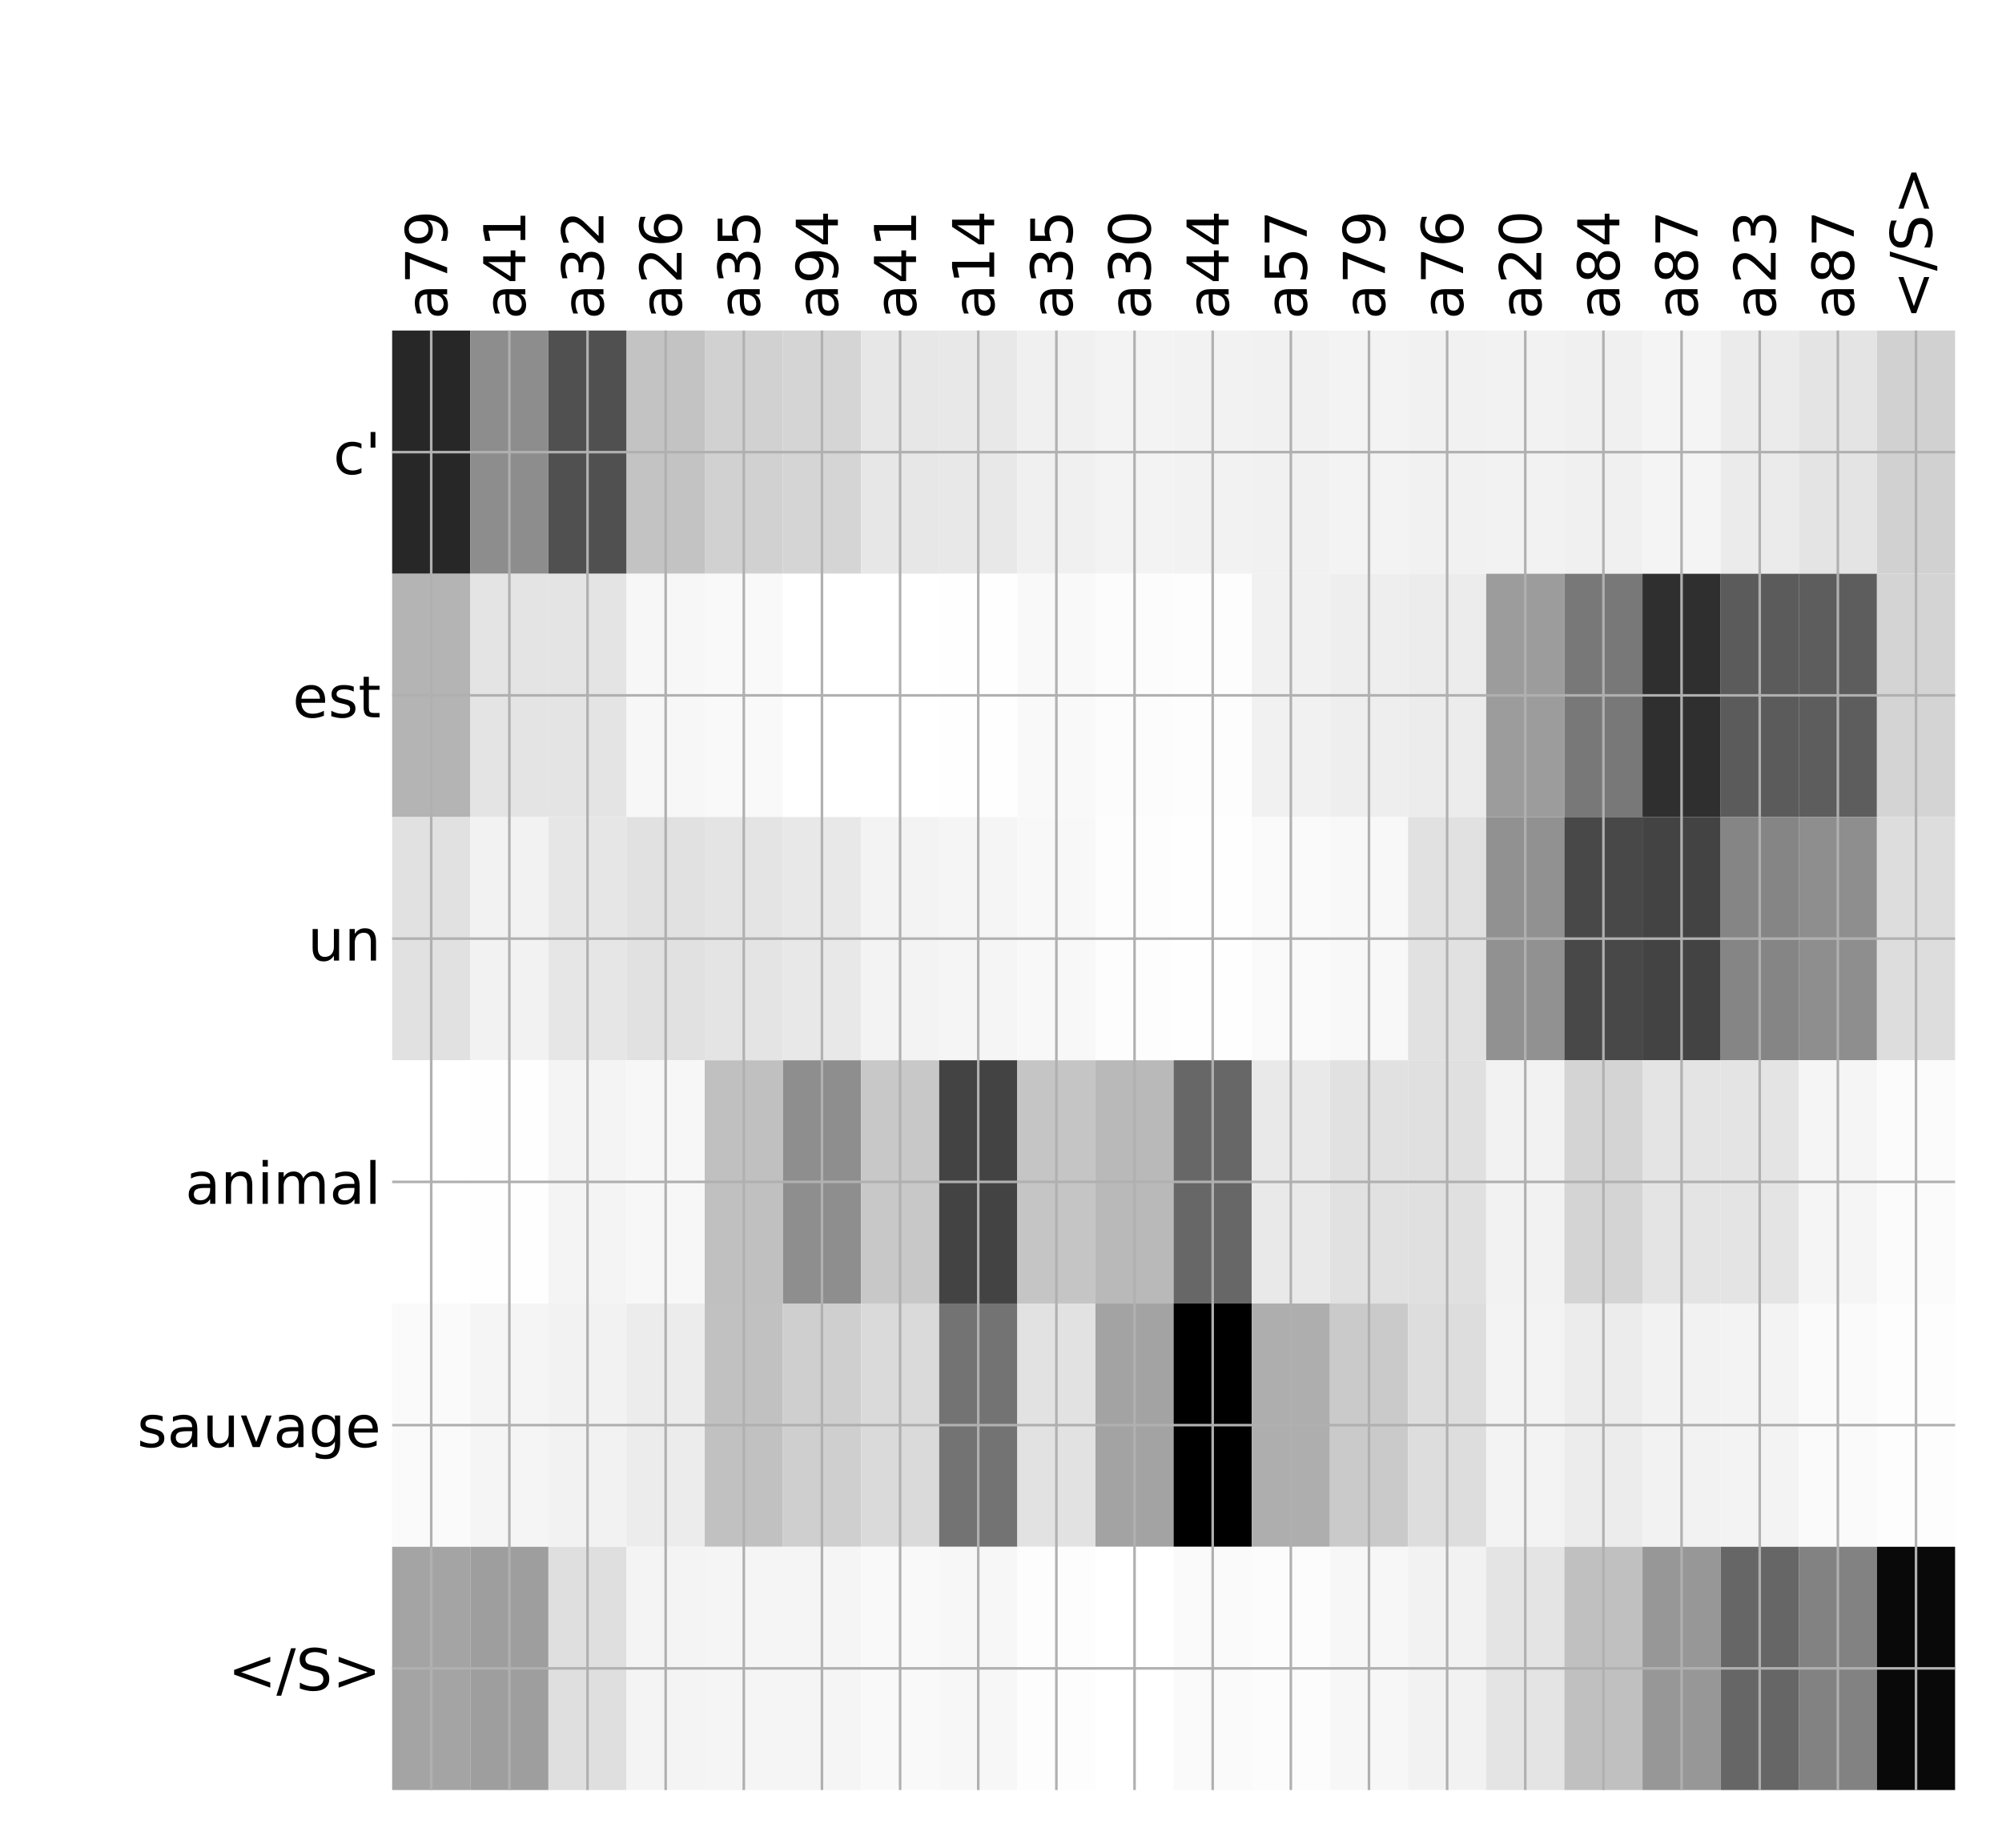 <?xml version="1.0" encoding="utf-8" standalone="no"?>
<!DOCTYPE svg PUBLIC "-//W3C//DTD SVG 1.1//EN"
  "http://www.w3.org/Graphics/SVG/1.1/DTD/svg11.dtd">
<!-- Created with matplotlib (http://matplotlib.org/) -->
<svg height="576pt" version="1.1" viewBox="0 0 624 576" width="624pt" xmlns="http://www.w3.org/2000/svg" xmlns:xlink="http://www.w3.org/1999/xlink">
 <defs>
  <style type="text/css">
*{stroke-linecap:butt;stroke-linejoin:round;}
  </style>
 </defs>
 <g id="figure_1">
  <g id="patch_1">
   <path d="M 0 576 
L 624 576 
L 624 0 
L 0 0 
z
" style="fill:#ffffff;"/>
  </g>
  <g id="axes_1">
   <g id="PolyCollection_1">
    <path clip-path="url(#p185b0d05fd)" d="M 122.227 103.033 
L 122.227 178.861 
L 146.584 178.861 
L 146.584 103.033 
L 122.227 103.033 
z
" style="fill:#272727;"/>
    <path clip-path="url(#p185b0d05fd)" d="M 146.584 103.033 
L 146.584 178.861 
L 170.942 178.861 
L 170.942 103.033 
L 146.584 103.033 
z
" style="fill:#8d8d8d;"/>
    <path clip-path="url(#p185b0d05fd)" d="M 170.942 103.033 
L 170.942 178.861 
L 195.299 178.861 
L 195.299 103.033 
L 170.942 103.033 
z
" style="fill:#505050;"/>
    <path clip-path="url(#p185b0d05fd)" d="M 195.299 103.033 
L 195.299 178.861 
L 219.657 178.861 
L 219.657 103.033 
L 195.299 103.033 
z
" style="fill:#c3c3c3;"/>
    <path clip-path="url(#p185b0d05fd)" d="M 219.657 103.033 
L 219.657 178.861 
L 244.014 178.861 
L 244.014 103.033 
L 219.657 103.033 
z
" style="fill:#d1d1d1;"/>
    <path clip-path="url(#p185b0d05fd)" d="M 244.014 103.033 
L 244.014 178.861 
L 268.371 178.861 
L 268.371 103.033 
L 244.014 103.033 
z
" style="fill:#d5d5d5;"/>
    <path clip-path="url(#p185b0d05fd)" d="M 268.371 103.033 
L 268.371 178.861 
L 292.729 178.861 
L 292.729 103.033 
L 268.371 103.033 
z
" style="fill:#e7e7e7;"/>
    <path clip-path="url(#p185b0d05fd)" d="M 292.729 103.033 
L 292.729 178.861 
L 317.086 178.861 
L 317.086 103.033 
L 292.729 103.033 
z
" style="fill:#e8e8e8;"/>
    <path clip-path="url(#p185b0d05fd)" d="M 317.086 103.033 
L 317.086 178.861 
L 341.444 178.861 
L 341.444 103.033 
L 317.086 103.033 
z
" style="fill:#f0f0f0;"/>
    <path clip-path="url(#p185b0d05fd)" d="M 341.444 103.033 
L 341.444 178.861 
L 365.801 178.861 
L 365.801 103.033 
L 341.444 103.033 
z
" style="fill:#f3f3f3;"/>
    <path clip-path="url(#p185b0d05fd)" d="M 365.801 103.033 
L 365.801 178.861 
L 390.158 178.861 
L 390.158 103.033 
L 365.801 103.033 
z
" style="fill:#f2f2f2;"/>
    <path clip-path="url(#p185b0d05fd)" d="M 390.158 103.033 
L 390.158 178.861 
L 414.516 178.861 
L 414.516 103.033 
L 390.158 103.033 
z
" style="fill:#f1f1f1;"/>
    <path clip-path="url(#p185b0d05fd)" d="M 414.516 103.033 
L 414.516 178.861 
L 438.873 178.861 
L 438.873 103.033 
L 414.516 103.033 
z
" style="fill:#f3f3f3;"/>
    <path clip-path="url(#p185b0d05fd)" d="M 438.873 103.033 
L 438.873 178.861 
L 463.231 178.861 
L 463.231 103.033 
L 438.873 103.033 
z
" style="fill:#f1f1f1;"/>
    <path clip-path="url(#p185b0d05fd)" d="M 463.231 103.033 
L 463.231 178.861 
L 487.588 178.861 
L 487.588 103.033 
L 463.231 103.033 
z
" style="fill:#f2f2f2;"/>
    <path clip-path="url(#p185b0d05fd)" d="M 487.588 103.033 
L 487.588 178.861 
L 511.945 178.861 
L 511.945 103.033 
L 487.588 103.033 
z
" style="fill:#f0f0f0;"/>
    <path clip-path="url(#p185b0d05fd)" d="M 511.945 103.033 
L 511.945 178.861 
L 536.303 178.861 
L 536.303 103.033 
L 511.945 103.033 
z
" style="fill:#f4f4f4;"/>
    <path clip-path="url(#p185b0d05fd)" d="M 536.303 103.033 
L 536.303 178.861 
L 560.66 178.861 
L 560.66 103.033 
L 536.303 103.033 
z
" style="fill:#ebebeb;"/>
    <path clip-path="url(#p185b0d05fd)" d="M 560.66 103.033 
L 560.66 178.861 
L 585.018 178.861 
L 585.018 103.033 
L 560.66 103.033 
z
" style="fill:#e4e4e4;"/>
    <path clip-path="url(#p185b0d05fd)" d="M 585.018 103.033 
L 585.018 178.861 
L 609.375 178.861 
L 609.375 103.033 
L 585.018 103.033 
z
" style="fill:#d1d1d1;"/>
    <path clip-path="url(#p185b0d05fd)" d="M 122.227 178.861 
L 122.227 254.689 
L 146.584 254.689 
L 146.584 178.861 
L 122.227 178.861 
z
" style="fill:#b4b4b4;"/>
    <path clip-path="url(#p185b0d05fd)" d="M 146.584 178.861 
L 146.584 254.689 
L 170.942 254.689 
L 170.942 178.861 
L 146.584 178.861 
z
" style="fill:#e4e4e4;"/>
    <path clip-path="url(#p185b0d05fd)" d="M 170.942 178.861 
L 170.942 254.689 
L 195.299 254.689 
L 195.299 178.861 
L 170.942 178.861 
z
" style="fill:#e4e4e4;"/>
    <path clip-path="url(#p185b0d05fd)" d="M 195.299 178.861 
L 195.299 254.689 
L 219.657 254.689 
L 219.657 178.861 
L 195.299 178.861 
z
" style="fill:#f7f7f7;"/>
    <path clip-path="url(#p185b0d05fd)" d="M 219.657 178.861 
L 219.657 254.689 
L 244.014 254.689 
L 244.014 178.861 
L 219.657 178.861 
z
" style="fill:#f9f9f9;"/>
    <path clip-path="url(#p185b0d05fd)" d="M 244.014 178.861 
L 244.014 254.689 
L 268.371 254.689 
L 268.371 178.861 
L 244.014 178.861 
z
" style="fill:#ffffff;"/>
    <path clip-path="url(#p185b0d05fd)" d="M 268.371 178.861 
L 268.371 254.689 
L 292.729 254.689 
L 292.729 178.861 
L 268.371 178.861 
z
" style="fill:#ffffff;"/>
    <path clip-path="url(#p185b0d05fd)" d="M 292.729 178.861 
L 292.729 254.689 
L 317.086 254.689 
L 317.086 178.861 
L 292.729 178.861 
z
" style="fill:#fefefe;"/>
    <path clip-path="url(#p185b0d05fd)" d="M 317.086 178.861 
L 317.086 254.689 
L 341.444 254.689 
L 341.444 178.861 
L 317.086 178.861 
z
" style="fill:#f9f9f9;"/>
    <path clip-path="url(#p185b0d05fd)" d="M 341.444 178.861 
L 341.444 254.689 
L 365.801 254.689 
L 365.801 178.861 
L 341.444 178.861 
z
" style="fill:#fcfcfc;"/>
    <path clip-path="url(#p185b0d05fd)" d="M 365.801 178.861 
L 365.801 254.689 
L 390.158 254.689 
L 390.158 178.861 
L 365.801 178.861 
z
" style="fill:#fdfdfd;"/>
    <path clip-path="url(#p185b0d05fd)" d="M 390.158 178.861 
L 390.158 254.689 
L 414.516 254.689 
L 414.516 178.861 
L 390.158 178.861 
z
" style="fill:#f1f1f1;"/>
    <path clip-path="url(#p185b0d05fd)" d="M 414.516 178.861 
L 414.516 254.689 
L 438.873 254.689 
L 438.873 178.861 
L 414.516 178.861 
z
" style="fill:#eeeeee;"/>
    <path clip-path="url(#p185b0d05fd)" d="M 438.873 178.861 
L 438.873 254.689 
L 463.231 254.689 
L 463.231 178.861 
L 438.873 178.861 
z
" style="fill:#ececec;"/>
    <path clip-path="url(#p185b0d05fd)" d="M 463.231 178.861 
L 463.231 254.689 
L 487.588 254.689 
L 487.588 178.861 
L 463.231 178.861 
z
" style="fill:#9c9c9c;"/>
    <path clip-path="url(#p185b0d05fd)" d="M 487.588 178.861 
L 487.588 254.689 
L 511.945 254.689 
L 511.945 178.861 
L 487.588 178.861 
z
" style="fill:#787878;"/>
    <path clip-path="url(#p185b0d05fd)" d="M 511.945 178.861 
L 511.945 254.689 
L 536.303 254.689 
L 536.303 178.861 
L 511.945 178.861 
z
" style="fill:#2f2f2f;"/>
    <path clip-path="url(#p185b0d05fd)" d="M 536.303 178.861 
L 536.303 254.689 
L 560.66 254.689 
L 560.66 178.861 
L 536.303 178.861 
z
" style="fill:#5b5b5b;"/>
    <path clip-path="url(#p185b0d05fd)" d="M 560.66 178.861 
L 560.66 254.689 
L 585.018 254.689 
L 585.018 178.861 
L 560.66 178.861 
z
" style="fill:#5d5d5d;"/>
    <path clip-path="url(#p185b0d05fd)" d="M 585.018 178.861 
L 585.018 254.689 
L 609.375 254.689 
L 609.375 178.861 
L 585.018 178.861 
z
" style="fill:#d4d4d4;"/>
    <path clip-path="url(#p185b0d05fd)" d="M 122.227 254.689 
L 122.227 330.517 
L 146.584 330.517 
L 146.584 254.689 
L 122.227 254.689 
z
" style="fill:#e1e1e1;"/>
    <path clip-path="url(#p185b0d05fd)" d="M 146.584 254.689 
L 146.584 330.517 
L 170.942 330.517 
L 170.942 254.689 
L 146.584 254.689 
z
" style="fill:#f2f2f2;"/>
    <path clip-path="url(#p185b0d05fd)" d="M 170.942 254.689 
L 170.942 330.517 
L 195.299 330.517 
L 195.299 254.689 
L 170.942 254.689 
z
" style="fill:#e6e6e6;"/>
    <path clip-path="url(#p185b0d05fd)" d="M 195.299 254.689 
L 195.299 330.517 
L 219.657 330.517 
L 219.657 254.689 
L 195.299 254.689 
z
" style="fill:#e1e1e1;"/>
    <path clip-path="url(#p185b0d05fd)" d="M 219.657 254.689 
L 219.657 330.517 
L 244.014 330.517 
L 244.014 254.689 
L 219.657 254.689 
z
" style="fill:#e4e4e4;"/>
    <path clip-path="url(#p185b0d05fd)" d="M 244.014 254.689 
L 244.014 330.517 
L 268.371 330.517 
L 268.371 254.689 
L 244.014 254.689 
z
" style="fill:#e8e8e8;"/>
    <path clip-path="url(#p185b0d05fd)" d="M 268.371 254.689 
L 268.371 330.517 
L 292.729 330.517 
L 292.729 254.689 
L 268.371 254.689 
z
" style="fill:#f3f3f3;"/>
    <path clip-path="url(#p185b0d05fd)" d="M 292.729 254.689 
L 292.729 330.517 
L 317.086 330.517 
L 317.086 254.689 
L 292.729 254.689 
z
" style="fill:#f5f5f5;"/>
    <path clip-path="url(#p185b0d05fd)" d="M 317.086 254.689 
L 317.086 330.517 
L 341.444 330.517 
L 341.444 254.689 
L 317.086 254.689 
z
" style="fill:#f8f8f8;"/>
    <path clip-path="url(#p185b0d05fd)" d="M 341.444 254.689 
L 341.444 330.517 
L 365.801 330.517 
L 365.801 254.689 
L 341.444 254.689 
z
" style="fill:#fdfdfd;"/>
    <path clip-path="url(#p185b0d05fd)" d="M 365.801 254.689 
L 365.801 330.517 
L 390.158 330.517 
L 390.158 254.689 
L 365.801 254.689 
z
" style="fill:#fefefe;"/>
    <path clip-path="url(#p185b0d05fd)" d="M 390.158 254.689 
L 390.158 330.517 
L 414.516 330.517 
L 414.516 254.689 
L 390.158 254.689 
z
" style="fill:#fafafa;"/>
    <path clip-path="url(#p185b0d05fd)" d="M 414.516 254.689 
L 414.516 330.517 
L 438.873 330.517 
L 438.873 254.689 
L 414.516 254.689 
z
" style="fill:#f8f8f8;"/>
    <path clip-path="url(#p185b0d05fd)" d="M 438.873 254.689 
L 438.873 330.517 
L 463.231 330.517 
L 463.231 254.689 
L 438.873 254.689 
z
" style="fill:#e1e1e1;"/>
    <path clip-path="url(#p185b0d05fd)" d="M 463.231 254.689 
L 463.231 330.517 
L 487.588 330.517 
L 487.588 254.689 
L 463.231 254.689 
z
" style="fill:#919191;"/>
    <path clip-path="url(#p185b0d05fd)" d="M 487.588 254.689 
L 487.588 330.517 
L 511.945 330.517 
L 511.945 254.689 
L 487.588 254.689 
z
" style="fill:#484848;"/>
    <path clip-path="url(#p185b0d05fd)" d="M 511.945 254.689 
L 511.945 330.517 
L 536.303 330.517 
L 536.303 254.689 
L 511.945 254.689 
z
" style="fill:#434343;"/>
    <path clip-path="url(#p185b0d05fd)" d="M 536.303 254.689 
L 536.303 330.517 
L 560.66 330.517 
L 560.66 254.689 
L 536.303 254.689 
z
" style="fill:#858585;"/>
    <path clip-path="url(#p185b0d05fd)" d="M 560.66 254.689 
L 560.66 330.517 
L 585.018 330.517 
L 585.018 254.689 
L 560.66 254.689 
z
" style="fill:#8e8e8e;"/>
    <path clip-path="url(#p185b0d05fd)" d="M 585.018 254.689 
L 585.018 330.517 
L 609.375 330.517 
L 609.375 254.689 
L 585.018 254.689 
z
" style="fill:#dddddd;"/>
    <path clip-path="url(#p185b0d05fd)" d="M 122.227 330.517 
L 122.227 406.344 
L 146.584 406.344 
L 146.584 330.517 
L 122.227 330.517 
z
" style="fill:#ffffff;"/>
    <path clip-path="url(#p185b0d05fd)" d="M 146.584 330.517 
L 146.584 406.344 
L 170.942 406.344 
L 170.942 330.517 
L 146.584 330.517 
z
" style="fill:#fefefe;"/>
    <path clip-path="url(#p185b0d05fd)" d="M 170.942 330.517 
L 170.942 406.344 
L 195.299 406.344 
L 195.299 330.517 
L 170.942 330.517 
z
" style="fill:#f4f4f4;"/>
    <path clip-path="url(#p185b0d05fd)" d="M 195.299 330.517 
L 195.299 406.344 
L 219.657 406.344 
L 219.657 330.517 
L 195.299 330.517 
z
" style="fill:#f7f7f7;"/>
    <path clip-path="url(#p185b0d05fd)" d="M 219.657 330.517 
L 219.657 406.344 
L 244.014 406.344 
L 244.014 330.517 
L 219.657 330.517 
z
" style="fill:#c0c0c0;"/>
    <path clip-path="url(#p185b0d05fd)" d="M 244.014 330.517 
L 244.014 406.344 
L 268.371 406.344 
L 268.371 330.517 
L 244.014 330.517 
z
" style="fill:#8e8e8e;"/>
    <path clip-path="url(#p185b0d05fd)" d="M 268.371 330.517 
L 268.371 406.344 
L 292.729 406.344 
L 292.729 330.517 
L 268.371 330.517 
z
" style="fill:#c8c8c8;"/>
    <path clip-path="url(#p185b0d05fd)" d="M 292.729 330.517 
L 292.729 406.344 
L 317.086 406.344 
L 317.086 330.517 
L 292.729 330.517 
z
" style="fill:#434343;"/>
    <path clip-path="url(#p185b0d05fd)" d="M 317.086 330.517 
L 317.086 406.344 
L 341.444 406.344 
L 341.444 330.517 
L 317.086 330.517 
z
" style="fill:#c5c5c5;"/>
    <path clip-path="url(#p185b0d05fd)" d="M 341.444 330.517 
L 341.444 406.344 
L 365.801 406.344 
L 365.801 330.517 
L 341.444 330.517 
z
" style="fill:#b9b9b9;"/>
    <path clip-path="url(#p185b0d05fd)" d="M 365.801 330.517 
L 365.801 406.344 
L 390.158 406.344 
L 390.158 330.517 
L 365.801 330.517 
z
" style="fill:#676767;"/>
    <path clip-path="url(#p185b0d05fd)" d="M 390.158 330.517 
L 390.158 406.344 
L 414.516 406.344 
L 414.516 330.517 
L 390.158 330.517 
z
" style="fill:#e9e9e9;"/>
    <path clip-path="url(#p185b0d05fd)" d="M 414.516 330.517 
L 414.516 406.344 
L 438.873 406.344 
L 438.873 330.517 
L 414.516 330.517 
z
" style="fill:#e1e1e1;"/>
    <path clip-path="url(#p185b0d05fd)" d="M 438.873 330.517 
L 438.873 406.344 
L 463.231 406.344 
L 463.231 330.517 
L 438.873 330.517 
z
" style="fill:#e0e0e0;"/>
    <path clip-path="url(#p185b0d05fd)" d="M 463.231 330.517 
L 463.231 406.344 
L 487.588 406.344 
L 487.588 330.517 
L 463.231 330.517 
z
" style="fill:#f2f2f2;"/>
    <path clip-path="url(#p185b0d05fd)" d="M 487.588 330.517 
L 487.588 406.344 
L 511.945 406.344 
L 511.945 330.517 
L 487.588 330.517 
z
" style="fill:#d4d4d4;"/>
    <path clip-path="url(#p185b0d05fd)" d="M 511.945 330.517 
L 511.945 406.344 
L 536.303 406.344 
L 536.303 330.517 
L 511.945 330.517 
z
" style="fill:#e4e4e4;"/>
    <path clip-path="url(#p185b0d05fd)" d="M 536.303 330.517 
L 536.303 406.344 
L 560.66 406.344 
L 560.66 330.517 
L 536.303 330.517 
z
" style="fill:#e4e4e4;"/>
    <path clip-path="url(#p185b0d05fd)" d="M 560.66 330.517 
L 560.66 406.344 
L 585.018 406.344 
L 585.018 330.517 
L 560.66 330.517 
z
" style="fill:#f5f5f5;"/>
    <path clip-path="url(#p185b0d05fd)" d="M 585.018 330.517 
L 585.018 406.344 
L 609.375 406.344 
L 609.375 330.517 
L 585.018 330.517 
z
" style="fill:#fbfbfb;"/>
    <path clip-path="url(#p185b0d05fd)" d="M 122.227 406.344 
L 122.227 482.172 
L 146.584 482.172 
L 146.584 406.344 
L 122.227 406.344 
z
" style="fill:#fafafa;"/>
    <path clip-path="url(#p185b0d05fd)" d="M 146.584 406.344 
L 146.584 482.172 
L 170.942 482.172 
L 170.942 406.344 
L 146.584 406.344 
z
" style="fill:#f5f5f5;"/>
    <path clip-path="url(#p185b0d05fd)" d="M 170.942 406.344 
L 170.942 482.172 
L 195.299 482.172 
L 195.299 406.344 
L 170.942 406.344 
z
" style="fill:#f2f2f2;"/>
    <path clip-path="url(#p185b0d05fd)" d="M 195.299 406.344 
L 195.299 482.172 
L 219.657 482.172 
L 219.657 406.344 
L 195.299 406.344 
z
" style="fill:#ececec;"/>
    <path clip-path="url(#p185b0d05fd)" d="M 219.657 406.344 
L 219.657 482.172 
L 244.014 482.172 
L 244.014 406.344 
L 219.657 406.344 
z
" style="fill:#c1c1c1;"/>
    <path clip-path="url(#p185b0d05fd)" d="M 244.014 406.344 
L 244.014 482.172 
L 268.371 482.172 
L 268.371 406.344 
L 244.014 406.344 
z
" style="fill:#cfcfcf;"/>
    <path clip-path="url(#p185b0d05fd)" d="M 268.371 406.344 
L 268.371 482.172 
L 292.729 482.172 
L 292.729 406.344 
L 268.371 406.344 
z
" style="fill:#dadada;"/>
    <path clip-path="url(#p185b0d05fd)" d="M 292.729 406.344 
L 292.729 482.172 
L 317.086 482.172 
L 317.086 406.344 
L 292.729 406.344 
z
" style="fill:#737373;"/>
    <path clip-path="url(#p185b0d05fd)" d="M 317.086 406.344 
L 317.086 482.172 
L 341.444 482.172 
L 341.444 406.344 
L 317.086 406.344 
z
" style="fill:#e2e2e2;"/>
    <path clip-path="url(#p185b0d05fd)" d="M 341.444 406.344 
L 341.444 482.172 
L 365.801 482.172 
L 365.801 406.344 
L 341.444 406.344 
z
" style="fill:#a3a3a3;"/>
    <path clip-path="url(#p185b0d05fd)" d="M 365.801 406.344 
L 365.801 482.172 
L 390.158 482.172 
L 390.158 406.344 
L 365.801 406.344 
z
"/>
    <path clip-path="url(#p185b0d05fd)" d="M 390.158 406.344 
L 390.158 482.172 
L 414.516 482.172 
L 414.516 406.344 
L 390.158 406.344 
z
" style="fill:#aeaeae;"/>
    <path clip-path="url(#p185b0d05fd)" d="M 414.516 406.344 
L 414.516 482.172 
L 438.873 482.172 
L 438.873 406.344 
L 414.516 406.344 
z
" style="fill:#cacaca;"/>
    <path clip-path="url(#p185b0d05fd)" d="M 438.873 406.344 
L 438.873 482.172 
L 463.231 482.172 
L 463.231 406.344 
L 438.873 406.344 
z
" style="fill:#dddddd;"/>
    <path clip-path="url(#p185b0d05fd)" d="M 463.231 406.344 
L 463.231 482.172 
L 487.588 482.172 
L 487.588 406.344 
L 463.231 406.344 
z
" style="fill:#f3f3f3;"/>
    <path clip-path="url(#p185b0d05fd)" d="M 487.588 406.344 
L 487.588 482.172 
L 511.945 482.172 
L 511.945 406.344 
L 487.588 406.344 
z
" style="fill:#ececec;"/>
    <path clip-path="url(#p185b0d05fd)" d="M 511.945 406.344 
L 511.945 482.172 
L 536.303 482.172 
L 536.303 406.344 
L 511.945 406.344 
z
" style="fill:#f2f2f2;"/>
    <path clip-path="url(#p185b0d05fd)" d="M 536.303 406.344 
L 536.303 482.172 
L 560.66 482.172 
L 560.66 406.344 
L 536.303 406.344 
z
" style="fill:#f3f3f3;"/>
    <path clip-path="url(#p185b0d05fd)" d="M 560.66 406.344 
L 560.66 482.172 
L 585.018 482.172 
L 585.018 406.344 
L 560.66 406.344 
z
" style="fill:#fafafa;"/>
    <path clip-path="url(#p185b0d05fd)" d="M 585.018 406.344 
L 585.018 482.172 
L 609.375 482.172 
L 609.375 406.344 
L 585.018 406.344 
z
" style="fill:#fdfdfd;"/>
    <path clip-path="url(#p185b0d05fd)" d="M 122.227 482.172 
L 122.227 558 
L 146.584 558 
L 146.584 482.172 
L 122.227 482.172 
z
" style="fill:#a4a4a4;"/>
    <path clip-path="url(#p185b0d05fd)" d="M 146.584 482.172 
L 146.584 558 
L 170.942 558 
L 170.942 482.172 
L 146.584 482.172 
z
" style="fill:#9e9e9e;"/>
    <path clip-path="url(#p185b0d05fd)" d="M 170.942 482.172 
L 170.942 558 
L 195.299 558 
L 195.299 482.172 
L 170.942 482.172 
z
" style="fill:#dfdfdf;"/>
    <path clip-path="url(#p185b0d05fd)" d="M 195.299 482.172 
L 195.299 558 
L 219.657 558 
L 219.657 482.172 
L 195.299 482.172 
z
" style="fill:#f4f4f4;"/>
    <path clip-path="url(#p185b0d05fd)" d="M 219.657 482.172 
L 219.657 558 
L 244.014 558 
L 244.014 482.172 
L 219.657 482.172 
z
" style="fill:#f5f5f5;"/>
    <path clip-path="url(#p185b0d05fd)" d="M 244.014 482.172 
L 244.014 558 
L 268.371 558 
L 268.371 482.172 
L 244.014 482.172 
z
" style="fill:#f5f5f5;"/>
    <path clip-path="url(#p185b0d05fd)" d="M 268.371 482.172 
L 268.371 558 
L 292.729 558 
L 292.729 482.172 
L 268.371 482.172 
z
" style="fill:#f9f9f9;"/>
    <path clip-path="url(#p185b0d05fd)" d="M 292.729 482.172 
L 292.729 558 
L 317.086 558 
L 317.086 482.172 
L 292.729 482.172 
z
" style="fill:#f7f7f7;"/>
    <path clip-path="url(#p185b0d05fd)" d="M 317.086 482.172 
L 317.086 558 
L 341.444 558 
L 341.444 482.172 
L 317.086 482.172 
z
" style="fill:#fdfdfd;"/>
    <path clip-path="url(#p185b0d05fd)" d="M 341.444 482.172 
L 341.444 558 
L 365.801 558 
L 365.801 482.172 
L 341.444 482.172 
z
" style="fill:#ffffff;"/>
    <path clip-path="url(#p185b0d05fd)" d="M 365.801 482.172 
L 365.801 558 
L 390.158 558 
L 390.158 482.172 
L 365.801 482.172 
z
" style="fill:#fafafa;"/>
    <path clip-path="url(#p185b0d05fd)" d="M 390.158 482.172 
L 390.158 558 
L 414.516 558 
L 414.516 482.172 
L 390.158 482.172 
z
" style="fill:#fcfcfc;"/>
    <path clip-path="url(#p185b0d05fd)" d="M 414.516 482.172 
L 414.516 558 
L 438.873 558 
L 438.873 482.172 
L 414.516 482.172 
z
" style="fill:#f7f7f7;"/>
    <path clip-path="url(#p185b0d05fd)" d="M 438.873 482.172 
L 438.873 558 
L 463.231 558 
L 463.231 482.172 
L 438.873 482.172 
z
" style="fill:#f2f2f2;"/>
    <path clip-path="url(#p185b0d05fd)" d="M 463.231 482.172 
L 463.231 558 
L 487.588 558 
L 487.588 482.172 
L 463.231 482.172 
z
" style="fill:#e4e4e4;"/>
    <path clip-path="url(#p185b0d05fd)" d="M 487.588 482.172 
L 487.588 558 
L 511.945 558 
L 511.945 482.172 
L 487.588 482.172 
z
" style="fill:#c0c0c0;"/>
    <path clip-path="url(#p185b0d05fd)" d="M 511.945 482.172 
L 511.945 558 
L 536.303 558 
L 536.303 482.172 
L 511.945 482.172 
z
" style="fill:#979797;"/>
    <path clip-path="url(#p185b0d05fd)" d="M 536.303 482.172 
L 536.303 558 
L 560.66 558 
L 560.66 482.172 
L 536.303 482.172 
z
" style="fill:#666666;"/>
    <path clip-path="url(#p185b0d05fd)" d="M 560.66 482.172 
L 560.66 558 
L 585.018 558 
L 585.018 482.172 
L 560.66 482.172 
z
" style="fill:#828282;"/>
    <path clip-path="url(#p185b0d05fd)" d="M 585.018 482.172 
L 585.018 558 
L 609.375 558 
L 609.375 482.172 
L 585.018 482.172 
z
" style="fill:#090909;"/>
   </g>
   <g id="matplotlib.axis_1">
    <g id="xtick_1">
     <g id="line2d_1">
      <path clip-path="url(#p185b0d05fd)" d="M 134.406 558 
L 134.406 103.033 
" style="fill:none;stroke:#b0b0b0;stroke-linecap:square;stroke-width:0.8;"/>
     </g>
     <g id="line2d_2"/>
     <g id="text_1">
      <!-- a79 -->
      <defs>
       <path d="M 34.281 27.484 
Q 23.391 27.484 19.188 25 
Q 14.984 22.516 14.984 16.5 
Q 14.984 11.719 18.141 8.906 
Q 21.297 6.109 26.703 6.109 
Q 34.188 6.109 38.703 11.406 
Q 43.219 16.703 43.219 25.484 
L 43.219 27.484 
z
M 52.203 31.203 
L 52.203 0 
L 43.219 0 
L 43.219 8.297 
Q 40.141 3.328 35.547 0.953 
Q 30.953 -1.422 24.312 -1.422 
Q 15.922 -1.422 10.953 3.297 
Q 6 8.016 6 15.922 
Q 6 25.141 12.172 29.828 
Q 18.359 34.516 30.609 34.516 
L 43.219 34.516 
L 43.219 35.406 
Q 43.219 41.609 39.141 45 
Q 35.062 48.391 27.688 48.391 
Q 23 48.391 18.547 47.266 
Q 14.109 46.141 10.016 43.891 
L 10.016 52.203 
Q 14.938 54.109 19.578 55.047 
Q 24.219 56 28.609 56 
Q 40.484 56 46.344 49.844 
Q 52.203 43.703 52.203 31.203 
z
" id="DejaVuSans-61"/>
       <path d="M 8.203 72.906 
L 55.078 72.906 
L 55.078 68.703 
L 28.609 0 
L 18.312 0 
L 43.219 64.594 
L 8.203 64.594 
z
" id="DejaVuSans-37"/>
       <path d="M 10.984 1.516 
L 10.984 10.5 
Q 14.703 8.734 18.5 7.812 
Q 22.312 6.891 25.984 6.891 
Q 35.75 6.891 40.891 13.453 
Q 46.047 20.016 46.781 33.406 
Q 43.953 29.203 39.594 26.953 
Q 35.25 24.703 29.984 24.703 
Q 19.047 24.703 12.672 31.312 
Q 6.297 37.938 6.297 49.422 
Q 6.297 60.641 12.938 67.422 
Q 19.578 74.219 30.609 74.219 
Q 43.266 74.219 49.922 64.516 
Q 56.594 54.828 56.594 36.375 
Q 56.594 19.141 48.406 8.859 
Q 40.234 -1.422 26.422 -1.422 
Q 22.703 -1.422 18.891 -0.688 
Q 15.094 0.047 10.984 1.516 
z
M 30.609 32.422 
Q 37.25 32.422 41.125 36.953 
Q 45.016 41.5 45.016 49.422 
Q 45.016 57.281 41.125 61.844 
Q 37.25 66.406 30.609 66.406 
Q 23.969 66.406 20.094 61.844 
Q 16.219 57.281 16.219 49.422 
Q 16.219 41.5 20.094 36.953 
Q 23.969 32.422 30.609 32.422 
z
" id="DejaVuSans-39"/>
      </defs>
      <g transform="translate(139.373 99.533)rotate(-90)scale(0.18 -0.18)">
       <use xlink:href="#DejaVuSans-61"/>
       <use x="61.279" xlink:href="#DejaVuSans-37"/>
       <use x="124.902" xlink:href="#DejaVuSans-39"/>
      </g>
     </g>
    </g>
    <g id="xtick_2">
     <g id="line2d_3">
      <path clip-path="url(#p185b0d05fd)" d="M 158.763 558 
L 158.763 103.033 
" style="fill:none;stroke:#b0b0b0;stroke-linecap:square;stroke-width:0.8;"/>
     </g>
     <g id="line2d_4"/>
     <g id="text_2">
      <!-- a41 -->
      <defs>
       <path d="M 37.797 64.312 
L 12.891 25.391 
L 37.797 25.391 
z
M 35.203 72.906 
L 47.609 72.906 
L 47.609 25.391 
L 58.016 25.391 
L 58.016 17.188 
L 47.609 17.188 
L 47.609 0 
L 37.797 0 
L 37.797 17.188 
L 4.891 17.188 
L 4.891 26.703 
z
" id="DejaVuSans-34"/>
       <path d="M 12.406 8.297 
L 28.516 8.297 
L 28.516 63.922 
L 10.984 60.406 
L 10.984 69.391 
L 28.422 72.906 
L 38.281 72.906 
L 38.281 8.297 
L 54.391 8.297 
L 54.391 0 
L 12.406 0 
z
" id="DejaVuSans-31"/>
      </defs>
      <g transform="translate(163.73 99.533)rotate(-90)scale(0.18 -0.18)">
       <use xlink:href="#DejaVuSans-61"/>
       <use x="61.279" xlink:href="#DejaVuSans-34"/>
       <use x="124.902" xlink:href="#DejaVuSans-31"/>
      </g>
     </g>
    </g>
    <g id="xtick_3">
     <g id="line2d_5">
      <path clip-path="url(#p185b0d05fd)" d="M 183.121 558 
L 183.121 103.033 
" style="fill:none;stroke:#b0b0b0;stroke-linecap:square;stroke-width:0.8;"/>
     </g>
     <g id="line2d_6"/>
     <g id="text_3">
      <!-- a32 -->
      <defs>
       <path d="M 40.578 39.312 
Q 47.656 37.797 51.625 33 
Q 55.609 28.219 55.609 21.188 
Q 55.609 10.406 48.188 4.484 
Q 40.766 -1.422 27.094 -1.422 
Q 22.516 -1.422 17.656 -0.516 
Q 12.797 0.391 7.625 2.203 
L 7.625 11.719 
Q 11.719 9.328 16.594 8.109 
Q 21.484 6.891 26.812 6.891 
Q 36.078 6.891 40.938 10.547 
Q 45.797 14.203 45.797 21.188 
Q 45.797 27.641 41.281 31.266 
Q 36.766 34.906 28.719 34.906 
L 20.219 34.906 
L 20.219 43.016 
L 29.109 43.016 
Q 36.375 43.016 40.234 45.922 
Q 44.094 48.828 44.094 54.297 
Q 44.094 59.906 40.109 62.906 
Q 36.141 65.922 28.719 65.922 
Q 24.656 65.922 20.016 65.031 
Q 15.375 64.156 9.812 62.312 
L 9.812 71.094 
Q 15.438 72.656 20.344 73.438 
Q 25.25 74.219 29.594 74.219 
Q 40.828 74.219 47.359 69.109 
Q 53.906 64.016 53.906 55.328 
Q 53.906 49.266 50.438 45.094 
Q 46.969 40.922 40.578 39.312 
z
" id="DejaVuSans-33"/>
       <path d="M 19.188 8.297 
L 53.609 8.297 
L 53.609 0 
L 7.328 0 
L 7.328 8.297 
Q 12.938 14.109 22.625 23.891 
Q 32.328 33.688 34.812 36.531 
Q 39.547 41.844 41.422 45.531 
Q 43.312 49.219 43.312 52.781 
Q 43.312 58.594 39.234 62.25 
Q 35.156 65.922 28.609 65.922 
Q 23.969 65.922 18.812 64.312 
Q 13.672 62.703 7.812 59.422 
L 7.812 69.391 
Q 13.766 71.781 18.938 73 
Q 24.125 74.219 28.422 74.219 
Q 39.75 74.219 46.484 68.547 
Q 53.219 62.891 53.219 53.422 
Q 53.219 48.922 51.531 44.891 
Q 49.859 40.875 45.406 35.406 
Q 44.188 33.984 37.641 27.219 
Q 31.109 20.453 19.188 8.297 
z
" id="DejaVuSans-32"/>
      </defs>
      <g transform="translate(188.087 99.533)rotate(-90)scale(0.18 -0.18)">
       <use xlink:href="#DejaVuSans-61"/>
       <use x="61.279" xlink:href="#DejaVuSans-33"/>
       <use x="124.902" xlink:href="#DejaVuSans-32"/>
      </g>
     </g>
    </g>
    <g id="xtick_4">
     <g id="line2d_7">
      <path clip-path="url(#p185b0d05fd)" d="M 207.478 558 
L 207.478 103.033 
" style="fill:none;stroke:#b0b0b0;stroke-linecap:square;stroke-width:0.8;"/>
     </g>
     <g id="line2d_8"/>
     <g id="text_4">
      <!-- a26 -->
      <defs>
       <path d="M 33.016 40.375 
Q 26.375 40.375 22.484 35.828 
Q 18.609 31.297 18.609 23.391 
Q 18.609 15.531 22.484 10.953 
Q 26.375 6.391 33.016 6.391 
Q 39.656 6.391 43.531 10.953 
Q 47.406 15.531 47.406 23.391 
Q 47.406 31.297 43.531 35.828 
Q 39.656 40.375 33.016 40.375 
z
M 52.594 71.297 
L 52.594 62.312 
Q 48.875 64.062 45.094 64.984 
Q 41.312 65.922 37.594 65.922 
Q 27.828 65.922 22.672 59.328 
Q 17.531 52.734 16.797 39.406 
Q 19.672 43.656 24.016 45.922 
Q 28.375 48.188 33.594 48.188 
Q 44.578 48.188 50.953 41.516 
Q 57.328 34.859 57.328 23.391 
Q 57.328 12.156 50.688 5.359 
Q 44.047 -1.422 33.016 -1.422 
Q 20.359 -1.422 13.672 8.266 
Q 6.984 17.969 6.984 36.375 
Q 6.984 53.656 15.188 63.938 
Q 23.391 74.219 37.203 74.219 
Q 40.922 74.219 44.703 73.484 
Q 48.484 72.75 52.594 71.297 
z
" id="DejaVuSans-36"/>
      </defs>
      <g transform="translate(212.445 99.533)rotate(-90)scale(0.18 -0.18)">
       <use xlink:href="#DejaVuSans-61"/>
       <use x="61.279" xlink:href="#DejaVuSans-32"/>
       <use x="124.902" xlink:href="#DejaVuSans-36"/>
      </g>
     </g>
    </g>
    <g id="xtick_5">
     <g id="line2d_9">
      <path clip-path="url(#p185b0d05fd)" d="M 231.835 558 
L 231.835 103.033 
" style="fill:none;stroke:#b0b0b0;stroke-linecap:square;stroke-width:0.8;"/>
     </g>
     <g id="line2d_10"/>
     <g id="text_5">
      <!-- a35 -->
      <defs>
       <path d="M 10.797 72.906 
L 49.516 72.906 
L 49.516 64.594 
L 19.828 64.594 
L 19.828 46.734 
Q 21.969 47.469 24.109 47.828 
Q 26.266 48.188 28.422 48.188 
Q 40.625 48.188 47.75 41.5 
Q 54.891 34.812 54.891 23.391 
Q 54.891 11.625 47.562 5.094 
Q 40.234 -1.422 26.906 -1.422 
Q 22.312 -1.422 17.547 -0.641 
Q 12.797 0.141 7.719 1.703 
L 7.719 11.625 
Q 12.109 9.234 16.797 8.062 
Q 21.484 6.891 26.703 6.891 
Q 35.156 6.891 40.078 11.328 
Q 45.016 15.766 45.016 23.391 
Q 45.016 31 40.078 35.438 
Q 35.156 39.891 26.703 39.891 
Q 22.75 39.891 18.812 39.016 
Q 14.891 38.141 10.797 36.281 
z
" id="DejaVuSans-35"/>
      </defs>
      <g transform="translate(236.802 99.533)rotate(-90)scale(0.18 -0.18)">
       <use xlink:href="#DejaVuSans-61"/>
       <use x="61.279" xlink:href="#DejaVuSans-33"/>
       <use x="124.902" xlink:href="#DejaVuSans-35"/>
      </g>
     </g>
    </g>
    <g id="xtick_6">
     <g id="line2d_11">
      <path clip-path="url(#p185b0d05fd)" d="M 256.193 558 
L 256.193 103.033 
" style="fill:none;stroke:#b0b0b0;stroke-linecap:square;stroke-width:0.8;"/>
     </g>
     <g id="line2d_12"/>
     <g id="text_6">
      <!-- a94 -->
      <g transform="translate(261.16 99.533)rotate(-90)scale(0.18 -0.18)">
       <use xlink:href="#DejaVuSans-61"/>
       <use x="61.279" xlink:href="#DejaVuSans-39"/>
       <use x="124.902" xlink:href="#DejaVuSans-34"/>
      </g>
     </g>
    </g>
    <g id="xtick_7">
     <g id="line2d_13">
      <path clip-path="url(#p185b0d05fd)" d="M 280.55 558 
L 280.55 103.033 
" style="fill:none;stroke:#b0b0b0;stroke-linecap:square;stroke-width:0.8;"/>
     </g>
     <g id="line2d_14"/>
     <g id="text_7">
      <!-- a41 -->
      <g transform="translate(285.517 99.533)rotate(-90)scale(0.18 -0.18)">
       <use xlink:href="#DejaVuSans-61"/>
       <use x="61.279" xlink:href="#DejaVuSans-34"/>
       <use x="124.902" xlink:href="#DejaVuSans-31"/>
      </g>
     </g>
    </g>
    <g id="xtick_8">
     <g id="line2d_15">
      <path clip-path="url(#p185b0d05fd)" d="M 304.908 558 
L 304.908 103.033 
" style="fill:none;stroke:#b0b0b0;stroke-linecap:square;stroke-width:0.8;"/>
     </g>
     <g id="line2d_16"/>
     <g id="text_8">
      <!-- a14 -->
      <g transform="translate(309.874 99.533)rotate(-90)scale(0.18 -0.18)">
       <use xlink:href="#DejaVuSans-61"/>
       <use x="61.279" xlink:href="#DejaVuSans-31"/>
       <use x="124.902" xlink:href="#DejaVuSans-34"/>
      </g>
     </g>
    </g>
    <g id="xtick_9">
     <g id="line2d_17">
      <path clip-path="url(#p185b0d05fd)" d="M 329.265 558 
L 329.265 103.033 
" style="fill:none;stroke:#b0b0b0;stroke-linecap:square;stroke-width:0.8;"/>
     </g>
     <g id="line2d_18"/>
     <g id="text_9">
      <!-- a35 -->
      <g transform="translate(334.232 99.533)rotate(-90)scale(0.18 -0.18)">
       <use xlink:href="#DejaVuSans-61"/>
       <use x="61.279" xlink:href="#DejaVuSans-33"/>
       <use x="124.902" xlink:href="#DejaVuSans-35"/>
      </g>
     </g>
    </g>
    <g id="xtick_10">
     <g id="line2d_19">
      <path clip-path="url(#p185b0d05fd)" d="M 353.622 558 
L 353.622 103.033 
" style="fill:none;stroke:#b0b0b0;stroke-linecap:square;stroke-width:0.8;"/>
     </g>
     <g id="line2d_20"/>
     <g id="text_10">
      <!-- a30 -->
      <defs>
       <path d="M 31.781 66.406 
Q 24.172 66.406 20.328 58.906 
Q 16.5 51.422 16.5 36.375 
Q 16.5 21.391 20.328 13.891 
Q 24.172 6.391 31.781 6.391 
Q 39.453 6.391 43.281 13.891 
Q 47.125 21.391 47.125 36.375 
Q 47.125 51.422 43.281 58.906 
Q 39.453 66.406 31.781 66.406 
z
M 31.781 74.219 
Q 44.047 74.219 50.516 64.516 
Q 56.984 54.828 56.984 36.375 
Q 56.984 17.969 50.516 8.266 
Q 44.047 -1.422 31.781 -1.422 
Q 19.531 -1.422 13.062 8.266 
Q 6.594 17.969 6.594 36.375 
Q 6.594 54.828 13.062 64.516 
Q 19.531 74.219 31.781 74.219 
z
" id="DejaVuSans-30"/>
      </defs>
      <g transform="translate(358.589 99.533)rotate(-90)scale(0.18 -0.18)">
       <use xlink:href="#DejaVuSans-61"/>
       <use x="61.279" xlink:href="#DejaVuSans-33"/>
       <use x="124.902" xlink:href="#DejaVuSans-30"/>
      </g>
     </g>
    </g>
    <g id="xtick_11">
     <g id="line2d_21">
      <path clip-path="url(#p185b0d05fd)" d="M 377.98 558 
L 377.98 103.033 
" style="fill:none;stroke:#b0b0b0;stroke-linecap:square;stroke-width:0.8;"/>
     </g>
     <g id="line2d_22"/>
     <g id="text_11">
      <!-- a44 -->
      <g transform="translate(382.947 99.533)rotate(-90)scale(0.18 -0.18)">
       <use xlink:href="#DejaVuSans-61"/>
       <use x="61.279" xlink:href="#DejaVuSans-34"/>
       <use x="124.902" xlink:href="#DejaVuSans-34"/>
      </g>
     </g>
    </g>
    <g id="xtick_12">
     <g id="line2d_23">
      <path clip-path="url(#p185b0d05fd)" d="M 402.337 558 
L 402.337 103.033 
" style="fill:none;stroke:#b0b0b0;stroke-linecap:square;stroke-width:0.8;"/>
     </g>
     <g id="line2d_24"/>
     <g id="text_12">
      <!-- a57 -->
      <g transform="translate(407.304 99.533)rotate(-90)scale(0.18 -0.18)">
       <use xlink:href="#DejaVuSans-61"/>
       <use x="61.279" xlink:href="#DejaVuSans-35"/>
       <use x="124.902" xlink:href="#DejaVuSans-37"/>
      </g>
     </g>
    </g>
    <g id="xtick_13">
     <g id="line2d_25">
      <path clip-path="url(#p185b0d05fd)" d="M 426.695 558 
L 426.695 103.033 
" style="fill:none;stroke:#b0b0b0;stroke-linecap:square;stroke-width:0.8;"/>
     </g>
     <g id="line2d_26"/>
     <g id="text_13">
      <!-- a79 -->
      <g transform="translate(431.661 99.533)rotate(-90)scale(0.18 -0.18)">
       <use xlink:href="#DejaVuSans-61"/>
       <use x="61.279" xlink:href="#DejaVuSans-37"/>
       <use x="124.902" xlink:href="#DejaVuSans-39"/>
      </g>
     </g>
    </g>
    <g id="xtick_14">
     <g id="line2d_27">
      <path clip-path="url(#p185b0d05fd)" d="M 451.052 558 
L 451.052 103.033 
" style="fill:none;stroke:#b0b0b0;stroke-linecap:square;stroke-width:0.8;"/>
     </g>
     <g id="line2d_28"/>
     <g id="text_14">
      <!-- a76 -->
      <g transform="translate(456.019 99.533)rotate(-90)scale(0.18 -0.18)">
       <use xlink:href="#DejaVuSans-61"/>
       <use x="61.279" xlink:href="#DejaVuSans-37"/>
       <use x="124.902" xlink:href="#DejaVuSans-36"/>
      </g>
     </g>
    </g>
    <g id="xtick_15">
     <g id="line2d_29">
      <path clip-path="url(#p185b0d05fd)" d="M 475.409 558 
L 475.409 103.033 
" style="fill:none;stroke:#b0b0b0;stroke-linecap:square;stroke-width:0.8;"/>
     </g>
     <g id="line2d_30"/>
     <g id="text_15">
      <!-- a20 -->
      <g transform="translate(480.376 99.533)rotate(-90)scale(0.18 -0.18)">
       <use xlink:href="#DejaVuSans-61"/>
       <use x="61.279" xlink:href="#DejaVuSans-32"/>
       <use x="124.902" xlink:href="#DejaVuSans-30"/>
      </g>
     </g>
    </g>
    <g id="xtick_16">
     <g id="line2d_31">
      <path clip-path="url(#p185b0d05fd)" d="M 499.767 558 
L 499.767 103.033 
" style="fill:none;stroke:#b0b0b0;stroke-linecap:square;stroke-width:0.8;"/>
     </g>
     <g id="line2d_32"/>
     <g id="text_16">
      <!-- a84 -->
      <defs>
       <path d="M 31.781 34.625 
Q 24.75 34.625 20.719 30.859 
Q 16.703 27.094 16.703 20.516 
Q 16.703 13.922 20.719 10.156 
Q 24.75 6.391 31.781 6.391 
Q 38.812 6.391 42.859 10.172 
Q 46.922 13.969 46.922 20.516 
Q 46.922 27.094 42.891 30.859 
Q 38.875 34.625 31.781 34.625 
z
M 21.922 38.812 
Q 15.578 40.375 12.031 44.719 
Q 8.5 49.078 8.5 55.328 
Q 8.5 64.062 14.719 69.141 
Q 20.953 74.219 31.781 74.219 
Q 42.672 74.219 48.875 69.141 
Q 55.078 64.062 55.078 55.328 
Q 55.078 49.078 51.531 44.719 
Q 48 40.375 41.703 38.812 
Q 48.828 37.156 52.797 32.312 
Q 56.781 27.484 56.781 20.516 
Q 56.781 9.906 50.312 4.234 
Q 43.844 -1.422 31.781 -1.422 
Q 19.734 -1.422 13.25 4.234 
Q 6.781 9.906 6.781 20.516 
Q 6.781 27.484 10.781 32.312 
Q 14.797 37.156 21.922 38.812 
z
M 18.312 54.391 
Q 18.312 48.734 21.844 45.562 
Q 25.391 42.391 31.781 42.391 
Q 38.141 42.391 41.719 45.562 
Q 45.312 48.734 45.312 54.391 
Q 45.312 60.062 41.719 63.234 
Q 38.141 66.406 31.781 66.406 
Q 25.391 66.406 21.844 63.234 
Q 18.312 60.062 18.312 54.391 
z
" id="DejaVuSans-38"/>
      </defs>
      <g transform="translate(504.734 99.533)rotate(-90)scale(0.18 -0.18)">
       <use xlink:href="#DejaVuSans-61"/>
       <use x="61.279" xlink:href="#DejaVuSans-38"/>
       <use x="124.902" xlink:href="#DejaVuSans-34"/>
      </g>
     </g>
    </g>
    <g id="xtick_17">
     <g id="line2d_33">
      <path clip-path="url(#p185b0d05fd)" d="M 524.124 558 
L 524.124 103.033 
" style="fill:none;stroke:#b0b0b0;stroke-linecap:square;stroke-width:0.8;"/>
     </g>
     <g id="line2d_34"/>
     <g id="text_17">
      <!-- a87 -->
      <g transform="translate(529.091 99.533)rotate(-90)scale(0.18 -0.18)">
       <use xlink:href="#DejaVuSans-61"/>
       <use x="61.279" xlink:href="#DejaVuSans-38"/>
       <use x="124.902" xlink:href="#DejaVuSans-37"/>
      </g>
     </g>
    </g>
    <g id="xtick_18">
     <g id="line2d_35">
      <path clip-path="url(#p185b0d05fd)" d="M 548.482 558 
L 548.482 103.033 
" style="fill:none;stroke:#b0b0b0;stroke-linecap:square;stroke-width:0.8;"/>
     </g>
     <g id="line2d_36"/>
     <g id="text_18">
      <!-- a23 -->
      <g transform="translate(553.448 99.533)rotate(-90)scale(0.18 -0.18)">
       <use xlink:href="#DejaVuSans-61"/>
       <use x="61.279" xlink:href="#DejaVuSans-32"/>
       <use x="124.902" xlink:href="#DejaVuSans-33"/>
      </g>
     </g>
    </g>
    <g id="xtick_19">
     <g id="line2d_37">
      <path clip-path="url(#p185b0d05fd)" d="M 572.839 558 
L 572.839 103.033 
" style="fill:none;stroke:#b0b0b0;stroke-linecap:square;stroke-width:0.8;"/>
     </g>
     <g id="line2d_38"/>
     <g id="text_19">
      <!-- a87 -->
      <g transform="translate(577.806 99.533)rotate(-90)scale(0.18 -0.18)">
       <use xlink:href="#DejaVuSans-61"/>
       <use x="61.279" xlink:href="#DejaVuSans-38"/>
       <use x="124.902" xlink:href="#DejaVuSans-37"/>
      </g>
     </g>
    </g>
    <g id="xtick_20">
     <g id="line2d_39">
      <path clip-path="url(#p185b0d05fd)" d="M 597.196 558 
L 597.196 103.033 
" style="fill:none;stroke:#b0b0b0;stroke-linecap:square;stroke-width:0.8;"/>
     </g>
     <g id="line2d_40"/>
     <g id="text_20">
      <!-- &lt;/S&gt; -->
      <defs>
       <path d="M 73.188 49.219 
L 22.797 31.297 
L 73.188 13.484 
L 73.188 4.594 
L 10.594 27.297 
L 10.594 35.406 
L 73.188 58.109 
z
" id="DejaVuSans-3c"/>
       <path d="M 25.391 72.906 
L 33.688 72.906 
L 8.297 -9.281 
L 0 -9.281 
z
" id="DejaVuSans-2f"/>
       <path d="M 53.516 70.516 
L 53.516 60.891 
Q 47.906 63.578 42.922 64.891 
Q 37.938 66.219 33.297 66.219 
Q 25.25 66.219 20.875 63.094 
Q 16.5 59.969 16.5 54.203 
Q 16.5 49.359 19.406 46.891 
Q 22.312 44.438 30.422 42.922 
L 36.375 41.703 
Q 47.406 39.594 52.656 34.297 
Q 57.906 29 57.906 20.125 
Q 57.906 9.516 50.797 4.047 
Q 43.703 -1.422 29.984 -1.422 
Q 24.812 -1.422 18.969 -0.25 
Q 13.141 0.922 6.891 3.219 
L 6.891 13.375 
Q 12.891 10.016 18.656 8.297 
Q 24.422 6.594 29.984 6.594 
Q 38.422 6.594 43.016 9.906 
Q 47.609 13.234 47.609 19.391 
Q 47.609 24.75 44.312 27.781 
Q 41.016 30.812 33.5 32.328 
L 27.484 33.5 
Q 16.453 35.688 11.516 40.375 
Q 6.594 45.062 6.594 53.422 
Q 6.594 63.094 13.406 68.656 
Q 20.219 74.219 32.172 74.219 
Q 37.312 74.219 42.625 73.281 
Q 47.953 72.359 53.516 70.516 
z
" id="DejaVuSans-53"/>
       <path d="M 10.594 49.219 
L 10.594 58.109 
L 73.188 35.406 
L 73.188 27.297 
L 10.594 4.594 
L 10.594 13.484 
L 60.891 31.297 
z
" id="DejaVuSans-3e"/>
      </defs>
      <g transform="translate(602.163 99.533)rotate(-90)scale(0.18 -0.18)">
       <use xlink:href="#DejaVuSans-3c"/>
       <use x="83.789" xlink:href="#DejaVuSans-2f"/>
       <use x="117.48" xlink:href="#DejaVuSans-53"/>
       <use x="180.957" xlink:href="#DejaVuSans-3e"/>
      </g>
     </g>
    </g>
   </g>
   <g id="matplotlib.axis_2">
    <g id="ytick_1">
     <g id="line2d_41">
      <path clip-path="url(#p185b0d05fd)" d="M 122.227 140.947 
L 609.375 140.947 
" style="fill:none;stroke:#b0b0b0;stroke-linecap:square;stroke-width:0.8;"/>
     </g>
     <g id="line2d_42"/>
     <g id="text_21">
      <!-- c' -->
      <defs>
       <path d="M 48.781 52.594 
L 48.781 44.188 
Q 44.969 46.297 41.141 47.344 
Q 37.312 48.391 33.406 48.391 
Q 24.656 48.391 19.812 42.844 
Q 14.984 37.312 14.984 27.297 
Q 14.984 17.281 19.812 11.734 
Q 24.656 6.203 33.406 6.203 
Q 37.312 6.203 41.141 7.25 
Q 44.969 8.297 48.781 10.406 
L 48.781 2.094 
Q 45.016 0.344 40.984 -0.531 
Q 36.969 -1.422 32.422 -1.422 
Q 20.062 -1.422 12.781 6.344 
Q 5.516 14.109 5.516 27.297 
Q 5.516 40.672 12.859 48.328 
Q 20.219 56 33.016 56 
Q 37.156 56 41.109 55.141 
Q 45.062 54.297 48.781 52.594 
z
" id="DejaVuSans-63"/>
       <path d="M 17.922 72.906 
L 17.922 45.797 
L 9.625 45.797 
L 9.625 72.906 
z
" id="DejaVuSans-27"/>
      </defs>
      <g transform="translate(103.883 147.786)scale(0.18 -0.18)">
       <use xlink:href="#DejaVuSans-63"/>
       <use x="54.98" xlink:href="#DejaVuSans-27"/>
      </g>
     </g>
    </g>
    <g id="ytick_2">
     <g id="line2d_43">
      <path clip-path="url(#p185b0d05fd)" d="M 122.227 216.775 
L 609.375 216.775 
" style="fill:none;stroke:#b0b0b0;stroke-linecap:square;stroke-width:0.8;"/>
     </g>
     <g id="line2d_44"/>
     <g id="text_22">
      <!-- est -->
      <defs>
       <path d="M 56.203 29.594 
L 56.203 25.203 
L 14.891 25.203 
Q 15.484 15.922 20.484 11.062 
Q 25.484 6.203 34.422 6.203 
Q 39.594 6.203 44.453 7.469 
Q 49.312 8.734 54.109 11.281 
L 54.109 2.781 
Q 49.266 0.734 44.188 -0.344 
Q 39.109 -1.422 33.891 -1.422 
Q 20.797 -1.422 13.156 6.188 
Q 5.516 13.812 5.516 26.812 
Q 5.516 40.234 12.766 48.109 
Q 20.016 56 32.328 56 
Q 43.359 56 49.781 48.891 
Q 56.203 41.797 56.203 29.594 
z
M 47.219 32.234 
Q 47.125 39.594 43.094 43.984 
Q 39.062 48.391 32.422 48.391 
Q 24.906 48.391 20.391 44.141 
Q 15.875 39.891 15.188 32.172 
z
" id="DejaVuSans-65"/>
       <path d="M 44.281 53.078 
L 44.281 44.578 
Q 40.484 46.531 36.375 47.5 
Q 32.281 48.484 27.875 48.484 
Q 21.188 48.484 17.844 46.438 
Q 14.5 44.391 14.5 40.281 
Q 14.5 37.156 16.891 35.375 
Q 19.281 33.594 26.516 31.984 
L 29.594 31.297 
Q 39.156 29.25 43.188 25.516 
Q 47.219 21.781 47.219 15.094 
Q 47.219 7.469 41.188 3.016 
Q 35.156 -1.422 24.609 -1.422 
Q 20.219 -1.422 15.453 -0.562 
Q 10.688 0.297 5.422 2 
L 5.422 11.281 
Q 10.406 8.688 15.234 7.391 
Q 20.062 6.109 24.812 6.109 
Q 31.156 6.109 34.562 8.281 
Q 37.984 10.453 37.984 14.406 
Q 37.984 18.062 35.516 20.016 
Q 33.062 21.969 24.703 23.781 
L 21.578 24.516 
Q 13.234 26.266 9.516 29.906 
Q 5.812 33.547 5.812 39.891 
Q 5.812 47.609 11.281 51.797 
Q 16.75 56 26.812 56 
Q 31.781 56 36.172 55.266 
Q 40.578 54.547 44.281 53.078 
z
" id="DejaVuSans-73"/>
       <path d="M 18.312 70.219 
L 18.312 54.688 
L 36.812 54.688 
L 36.812 47.703 
L 18.312 47.703 
L 18.312 18.016 
Q 18.312 11.328 20.141 9.422 
Q 21.969 7.516 27.594 7.516 
L 36.812 7.516 
L 36.812 0 
L 27.594 0 
Q 17.188 0 13.234 3.875 
Q 9.281 7.766 9.281 18.016 
L 9.281 47.703 
L 2.688 47.703 
L 2.688 54.688 
L 9.281 54.688 
L 9.281 70.219 
z
" id="DejaVuSans-74"/>
      </defs>
      <g transform="translate(91.218 223.614)scale(0.18 -0.18)">
       <use xlink:href="#DejaVuSans-65"/>
       <use x="61.523" xlink:href="#DejaVuSans-73"/>
       <use x="113.623" xlink:href="#DejaVuSans-74"/>
      </g>
     </g>
    </g>
    <g id="ytick_3">
     <g id="line2d_45">
      <path clip-path="url(#p185b0d05fd)" d="M 122.227 292.603 
L 609.375 292.603 
" style="fill:none;stroke:#b0b0b0;stroke-linecap:square;stroke-width:0.8;"/>
     </g>
     <g id="line2d_46"/>
     <g id="text_23">
      <!-- un -->
      <defs>
       <path d="M 8.5 21.578 
L 8.5 54.688 
L 17.484 54.688 
L 17.484 21.922 
Q 17.484 14.156 20.5 10.266 
Q 23.531 6.391 29.594 6.391 
Q 36.859 6.391 41.078 11.031 
Q 45.312 15.672 45.312 23.688 
L 45.312 54.688 
L 54.297 54.688 
L 54.297 0 
L 45.312 0 
L 45.312 8.406 
Q 42.047 3.422 37.719 1 
Q 33.406 -1.422 27.688 -1.422 
Q 18.266 -1.422 13.375 4.438 
Q 8.5 10.297 8.5 21.578 
z
M 31.109 56 
z
" id="DejaVuSans-75"/>
       <path d="M 54.891 33.016 
L 54.891 0 
L 45.906 0 
L 45.906 32.719 
Q 45.906 40.484 42.875 44.328 
Q 39.844 48.188 33.797 48.188 
Q 26.516 48.188 22.312 43.547 
Q 18.109 38.922 18.109 30.906 
L 18.109 0 
L 9.078 0 
L 9.078 54.688 
L 18.109 54.688 
L 18.109 46.188 
Q 21.344 51.125 25.703 53.562 
Q 30.078 56 35.797 56 
Q 45.219 56 50.047 50.172 
Q 54.891 44.344 54.891 33.016 
z
" id="DejaVuSans-6e"/>
      </defs>
      <g transform="translate(95.912 299.441)scale(0.18 -0.18)">
       <use xlink:href="#DejaVuSans-75"/>
       <use x="63.379" xlink:href="#DejaVuSans-6e"/>
      </g>
     </g>
    </g>
    <g id="ytick_4">
     <g id="line2d_47">
      <path clip-path="url(#p185b0d05fd)" d="M 122.227 368.431 
L 609.375 368.431 
" style="fill:none;stroke:#b0b0b0;stroke-linecap:square;stroke-width:0.8;"/>
     </g>
     <g id="line2d_48"/>
     <g id="text_24">
      <!-- animal -->
      <defs>
       <path d="M 9.422 54.688 
L 18.406 54.688 
L 18.406 0 
L 9.422 0 
z
M 9.422 75.984 
L 18.406 75.984 
L 18.406 64.594 
L 9.422 64.594 
z
" id="DejaVuSans-69"/>
       <path d="M 52 44.188 
Q 55.375 50.25 60.062 53.125 
Q 64.75 56 71.094 56 
Q 79.641 56 84.281 50.016 
Q 88.922 44.047 88.922 33.016 
L 88.922 0 
L 79.891 0 
L 79.891 32.719 
Q 79.891 40.578 77.094 44.375 
Q 74.312 48.188 68.609 48.188 
Q 61.625 48.188 57.562 43.547 
Q 53.516 38.922 53.516 30.906 
L 53.516 0 
L 44.484 0 
L 44.484 32.719 
Q 44.484 40.625 41.703 44.406 
Q 38.922 48.188 33.109 48.188 
Q 26.219 48.188 22.156 43.531 
Q 18.109 38.875 18.109 30.906 
L 18.109 0 
L 9.078 0 
L 9.078 54.688 
L 18.109 54.688 
L 18.109 46.188 
Q 21.188 51.219 25.484 53.609 
Q 29.781 56 35.688 56 
Q 41.656 56 45.828 52.969 
Q 50 49.953 52 44.188 
z
" id="DejaVuSans-6d"/>
       <path d="M 9.422 75.984 
L 18.406 75.984 
L 18.406 0 
L 9.422 0 
z
" id="DejaVuSans-6c"/>
      </defs>
      <g transform="translate(57.724 375.269)scale(0.18 -0.18)">
       <use xlink:href="#DejaVuSans-61"/>
       <use x="61.279" xlink:href="#DejaVuSans-6e"/>
       <use x="124.658" xlink:href="#DejaVuSans-69"/>
       <use x="152.441" xlink:href="#DejaVuSans-6d"/>
       <use x="249.854" xlink:href="#DejaVuSans-61"/>
       <use x="311.133" xlink:href="#DejaVuSans-6c"/>
      </g>
     </g>
    </g>
    <g id="ytick_5">
     <g id="line2d_49">
      <path clip-path="url(#p185b0d05fd)" d="M 122.227 444.258 
L 609.375 444.258 
" style="fill:none;stroke:#b0b0b0;stroke-linecap:square;stroke-width:0.8;"/>
     </g>
     <g id="line2d_50"/>
     <g id="text_25">
      <!-- sauvage -->
      <defs>
       <path d="M 2.984 54.688 
L 12.5 54.688 
L 29.594 8.797 
L 46.688 54.688 
L 56.203 54.688 
L 35.688 0 
L 23.484 0 
z
" id="DejaVuSans-76"/>
       <path d="M 45.406 27.984 
Q 45.406 37.75 41.375 43.109 
Q 37.359 48.484 30.078 48.484 
Q 22.859 48.484 18.828 43.109 
Q 14.797 37.75 14.797 27.984 
Q 14.797 18.266 18.828 12.891 
Q 22.859 7.516 30.078 7.516 
Q 37.359 7.516 41.375 12.891 
Q 45.406 18.266 45.406 27.984 
z
M 54.391 6.781 
Q 54.391 -7.172 48.188 -13.984 
Q 42 -20.797 29.203 -20.797 
Q 24.469 -20.797 20.266 -20.094 
Q 16.062 -19.391 12.109 -17.922 
L 12.109 -9.188 
Q 16.062 -11.328 19.922 -12.344 
Q 23.781 -13.375 27.781 -13.375 
Q 36.625 -13.375 41.016 -8.766 
Q 45.406 -4.156 45.406 5.172 
L 45.406 9.625 
Q 42.625 4.781 38.281 2.391 
Q 33.938 0 27.875 0 
Q 17.828 0 11.672 7.656 
Q 5.516 15.328 5.516 27.984 
Q 5.516 40.672 11.672 48.328 
Q 17.828 56 27.875 56 
Q 33.938 56 38.281 53.609 
Q 42.625 51.219 45.406 46.391 
L 45.406 54.688 
L 54.391 54.688 
z
" id="DejaVuSans-67"/>
      </defs>
      <g transform="translate(42.725 451.097)scale(0.18 -0.18)">
       <use xlink:href="#DejaVuSans-73"/>
       <use x="52.1" xlink:href="#DejaVuSans-61"/>
       <use x="113.379" xlink:href="#DejaVuSans-75"/>
       <use x="176.758" xlink:href="#DejaVuSans-76"/>
       <use x="235.938" xlink:href="#DejaVuSans-61"/>
       <use x="297.217" xlink:href="#DejaVuSans-67"/>
       <use x="360.693" xlink:href="#DejaVuSans-65"/>
      </g>
     </g>
    </g>
    <g id="ytick_6">
     <g id="line2d_51">
      <path clip-path="url(#p185b0d05fd)" d="M 122.227 520.086 
L 609.375 520.086 
" style="fill:none;stroke:#b0b0b0;stroke-linecap:square;stroke-width:0.8;"/>
     </g>
     <g id="line2d_52"/>
     <g id="text_26">
      <!-- &lt;/S&gt; -->
      <g transform="translate(71.069 526.925)scale(0.18 -0.18)">
       <use xlink:href="#DejaVuSans-3c"/>
       <use x="83.789" xlink:href="#DejaVuSans-2f"/>
       <use x="117.48" xlink:href="#DejaVuSans-53"/>
       <use x="180.957" xlink:href="#DejaVuSans-3e"/>
      </g>
     </g>
    </g>
   </g>
  </g>
 </g>
 <defs>
  <clipPath id="p185b0d05fd">
   <rect height="454.967" width="487.148" x="122.227" y="103.033"/>
  </clipPath>
 </defs>
</svg>
